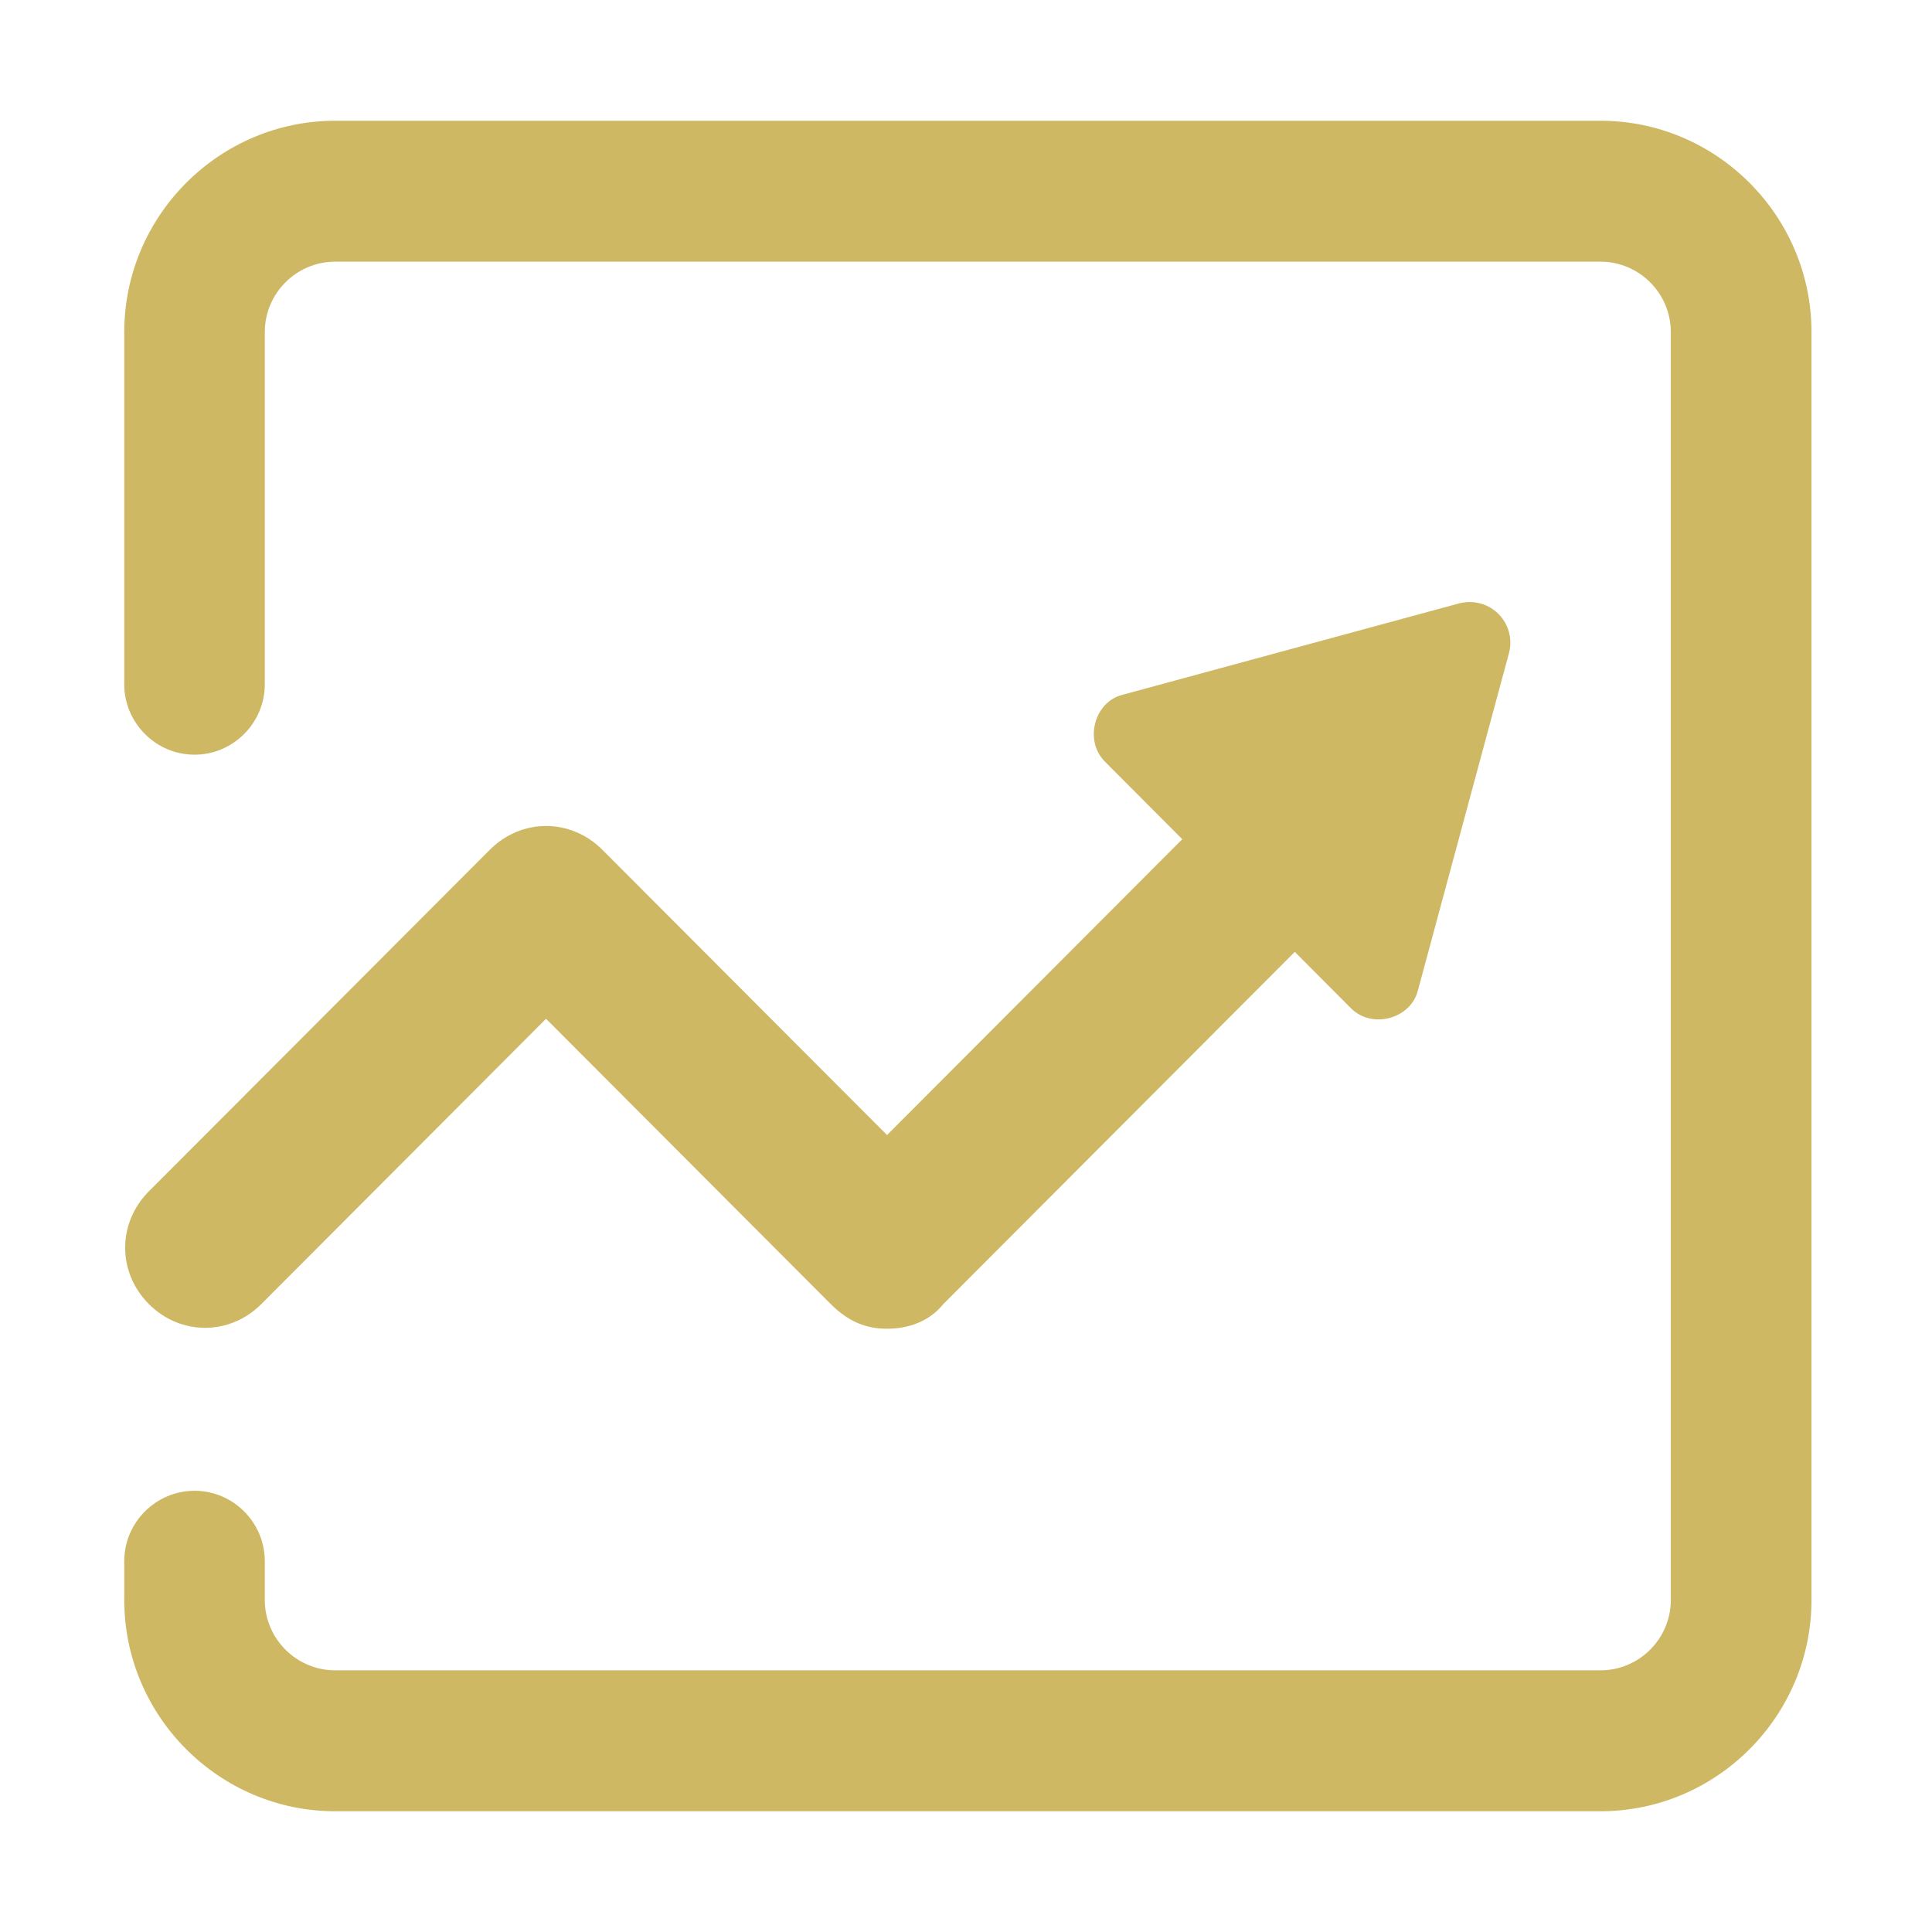 <svg width="16" height="16" viewBox="0 0 16 16" fill="none" xmlns="http://www.w3.org/2000/svg">
<g id="&#231;&#174;&#128;&#230;&#138;&#165; ">
<path id="Vector" d="M4.988 7.037C4.726 6.775 4.319 6.775 4.057 7.037L1.233 9.866C0.971 10.129 0.971 10.537 1.233 10.8C1.495 11.062 1.902 11.062 2.164 10.8L4.522 8.437L6.88 10.8C7.026 10.945 7.171 11.004 7.346 11.004C7.521 11.004 7.695 10.945 7.812 10.8L10.723 7.883L11.188 8.35C11.363 8.525 11.683 8.437 11.742 8.204L12.498 5.404C12.557 5.17 12.353 4.937 12.091 4.995L9.296 5.754C9.063 5.812 8.976 6.133 9.151 6.308L9.791 6.95L7.346 9.4L4.988 7.037Z" fill="#CEB864"/>
<path id="Vector_2" d="M13.255 1H2.776C1.815 1 1.029 1.788 1.029 2.75V5.667C1.029 5.987 1.291 6.25 1.611 6.25C1.931 6.25 2.193 5.987 2.193 5.667V2.75C2.193 2.429 2.455 2.167 2.776 2.167H13.255C13.575 2.167 13.837 2.429 13.837 2.75V13.25C13.837 13.571 13.575 13.833 13.255 13.833H2.776C2.455 13.833 2.193 13.571 2.193 13.25V12.929C2.193 12.608 1.931 12.346 1.611 12.346C1.291 12.346 1.029 12.608 1.029 12.929V13.25C1.029 14.213 1.815 15 2.776 15H13.255C14.216 15 15.002 14.213 15.002 13.25V2.75C15.002 1.788 14.216 1 13.255 1Z" fill="#CEB864"/>
</g>
</svg>
